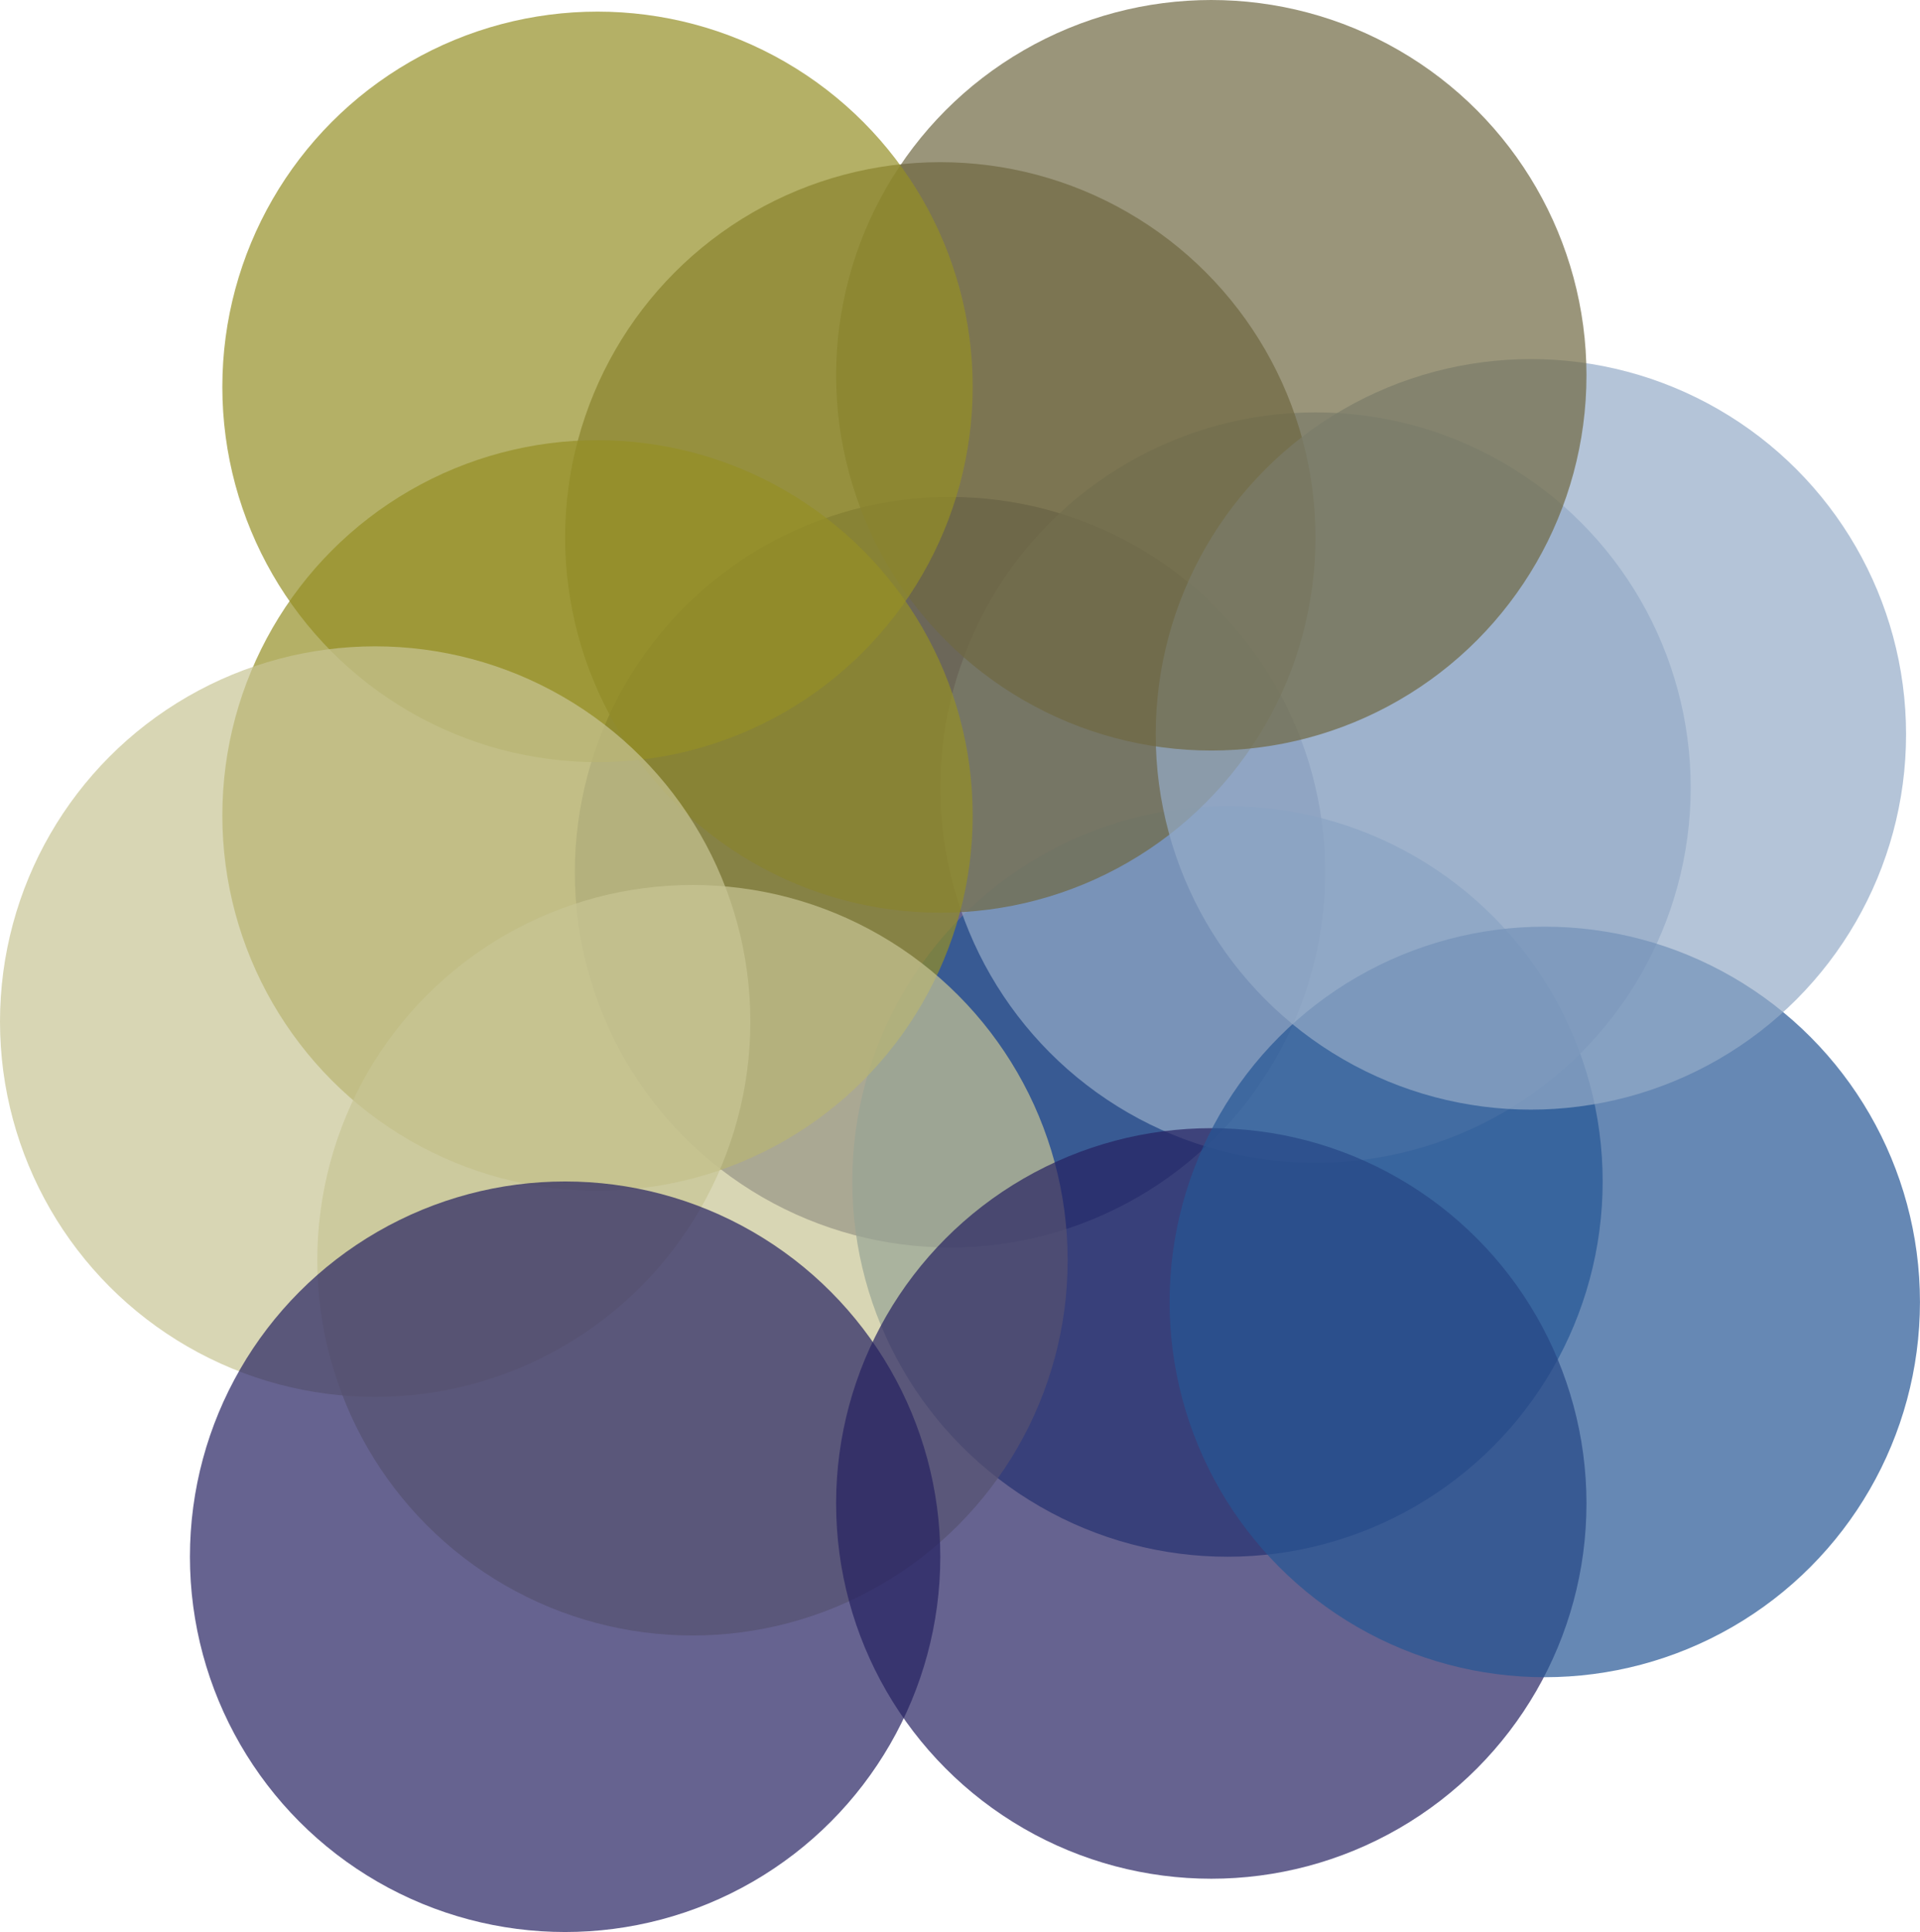 <?xml version="1.0" encoding="UTF-8"?>
<svg id="Layer_1" data-name="Layer 1" xmlns="http://www.w3.org/2000/svg" viewBox="0 0 487.65 490.59">
  <defs>
    <style>
      .cls-1 {
        fill: #6f6842;
      }

      .cls-1, .cls-2, .cls-3, .cls-4, .cls-5, .cls-6 {
        opacity: .7;
      }

      .cls-2 {
        fill: #958f25;
      }

      .cls-3 {
        fill: #255695;
      }

      .cls-4 {
        fill: #c8c595;
      }

      .cls-5 {
        fill: #95acc8;
      }

      .cls-6 {
        fill: #262262;
      }
    </style>
  </defs>
  <circle class="cls-6" cx="241.29" cy="221.47" r="95.29"/>
  <circle class="cls-3" cx="311.76" cy="300" r="95.29"/>
  <circle class="cls-5" cx="334.12" cy="200" r="95.29"/>
  <circle class="cls-1" cx="238.82" cy="136.47" r="95.29"/>
  <circle class="cls-2" cx="151.76" cy="207.06" r="95.29"/>
  <circle class="cls-4" cx="175.88" cy="320" r="95.29"/>
  <circle class="cls-6" cx="307.65" cy="381.76" r="95.29"/>
  <circle class="cls-3" cx="392.35" cy="330.59" r="95.29"/>
  <circle class="cls-5" cx="388.82" cy="186.47" r="95.29"/>
  <circle class="cls-1" cx="307.65" cy="95.29" r="95.29"/>
  <circle class="cls-2" cx="151.76" cy="98.24" r="95.29"/>
  <circle class="cls-4" cx="95.29" cy="259.41" r="95.29"/>
  <circle class="cls-6" cx="143.53" cy="395.29" r="95.29"/>
</svg>